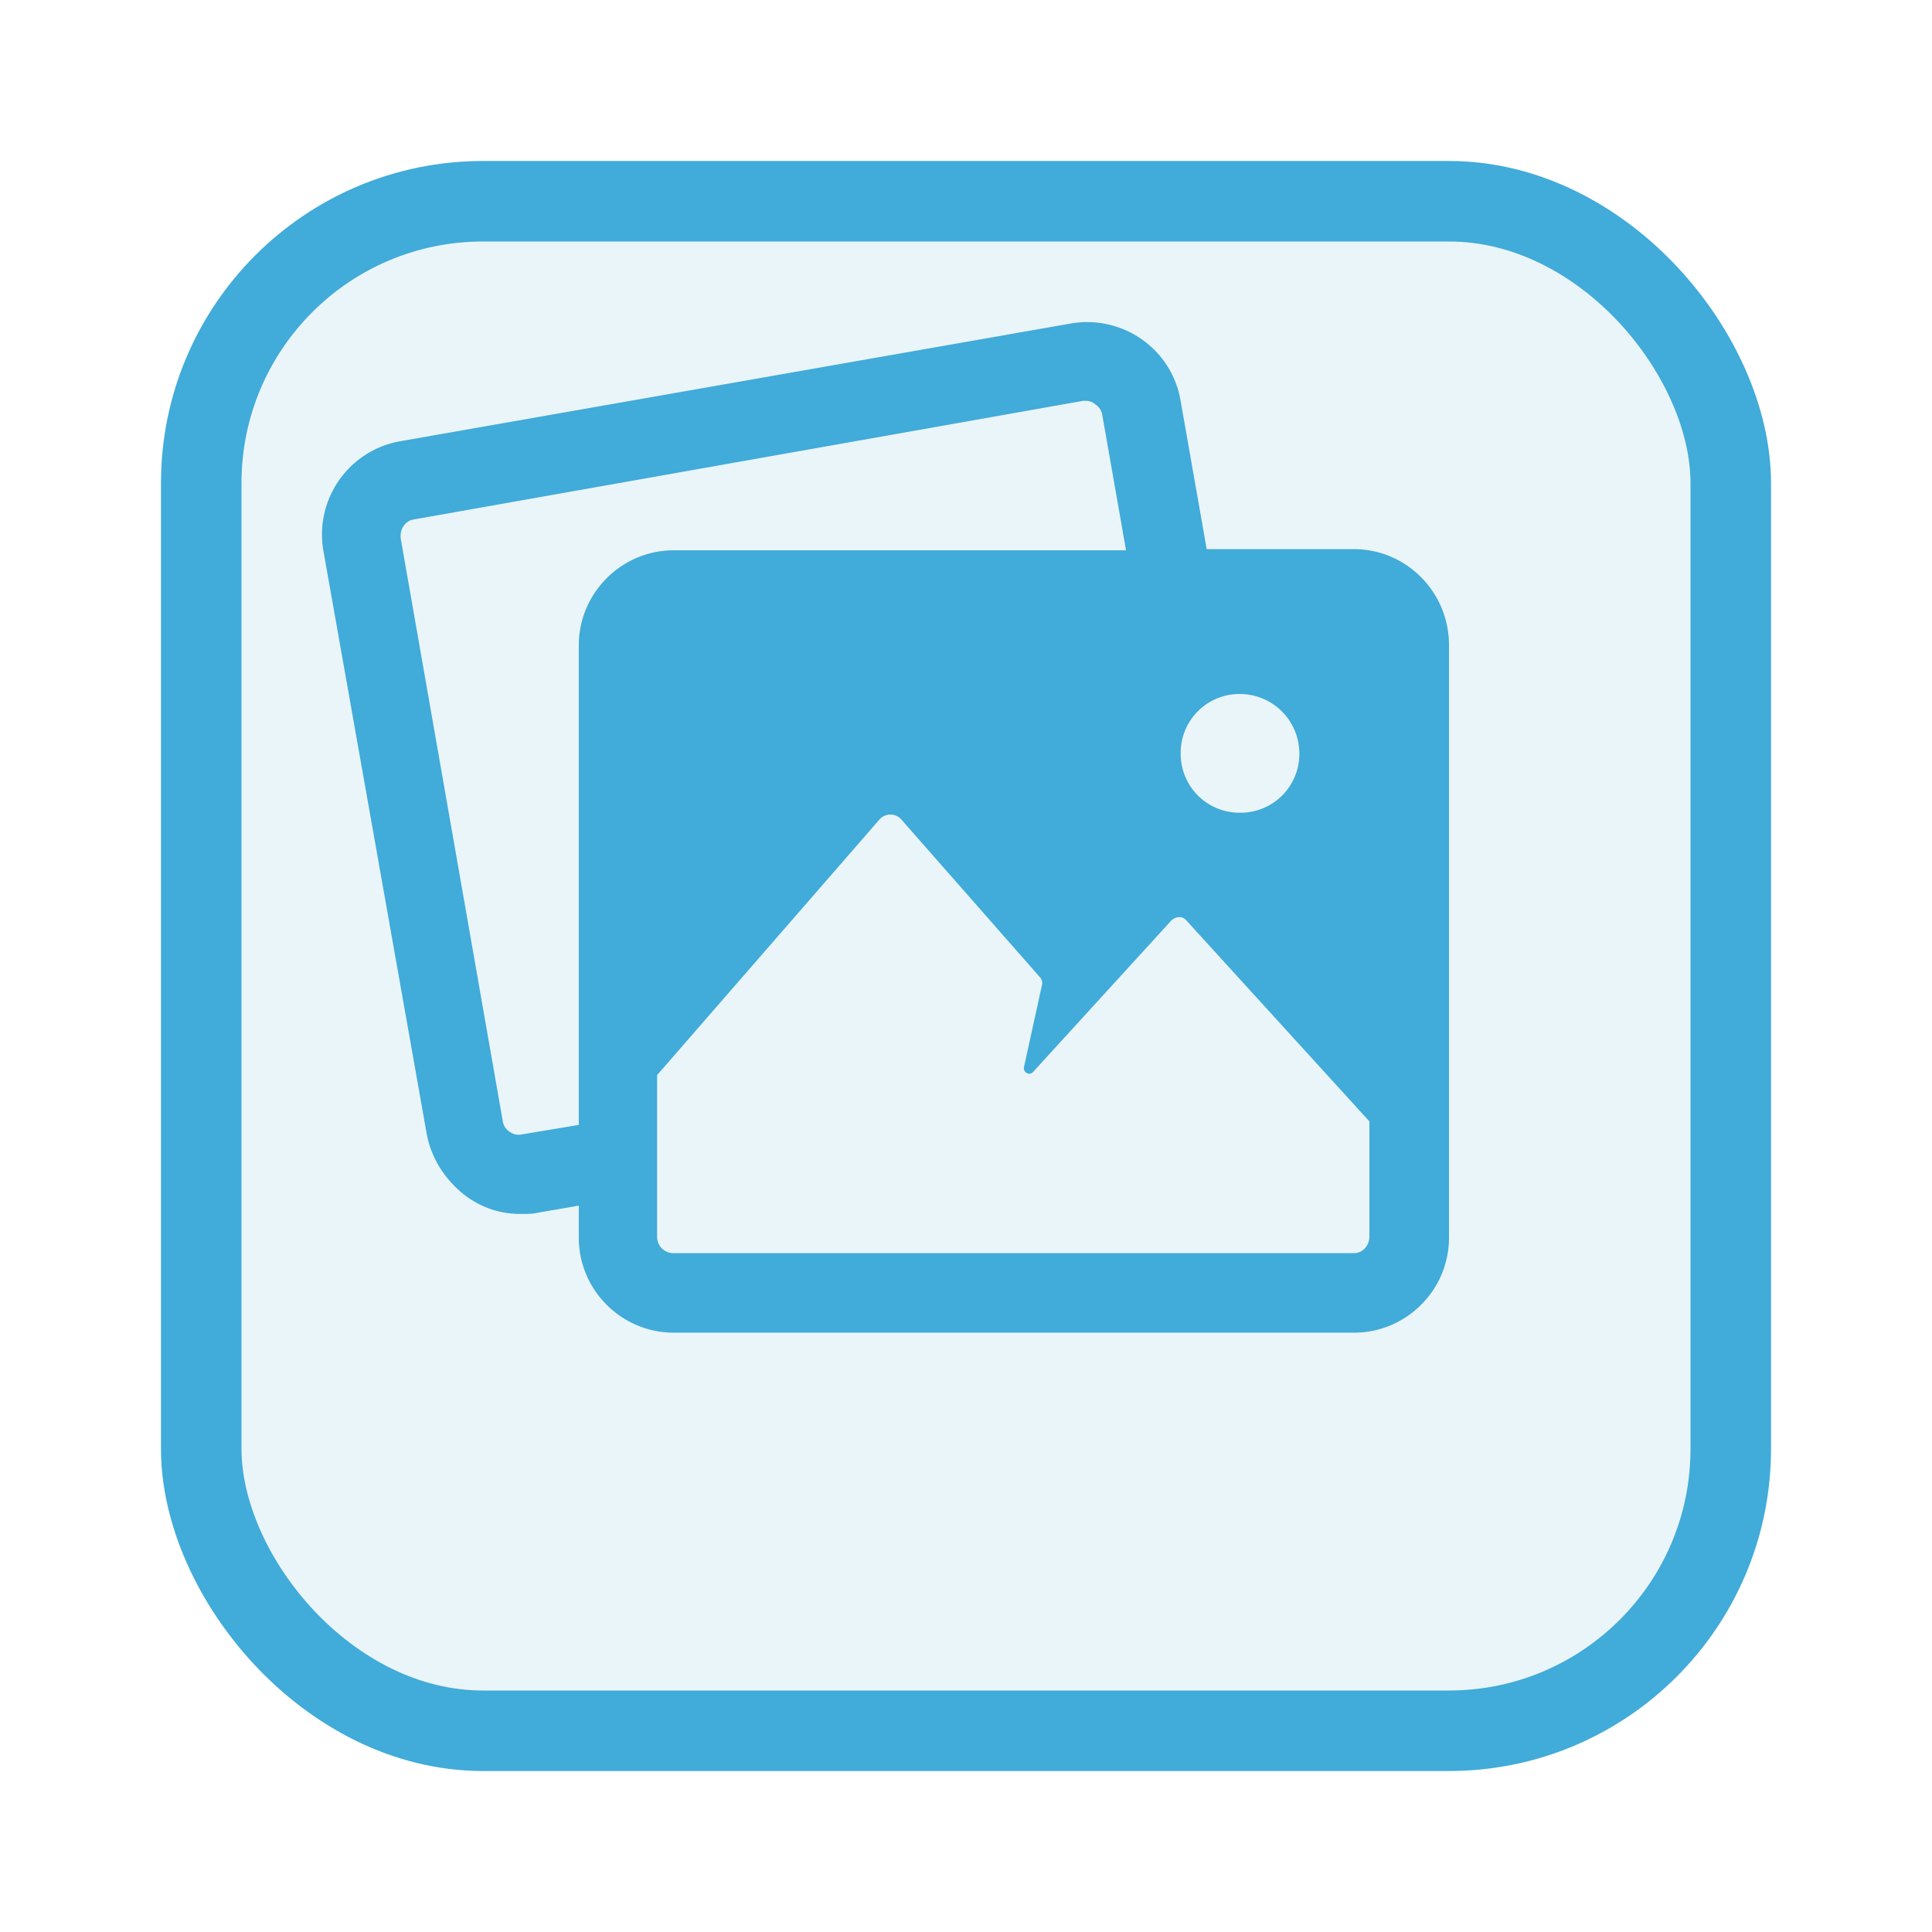 <svg width="24" height="24" viewBox="0 0 24 24" fill="none" xmlns="http://www.w3.org/2000/svg">
    <g filter="url(#aasfu31r4a)">
        <rect x="1" width="20" height="20" rx="4" fill="#EAF5F9"/>
        <rect x="1.5" y=".5" width="19" height="19" rx="3.5" stroke="#41ABD9"/>
    </g>
    <g clip-path="url(#0sil5yk31b)">
        <path d="M16.82 6.822H14.99l-.324-1.843a1.166 1.166 0 0 0-.487-.767 1.184 1.184 0 0 0-.885-.192L4.978 5.48a1.176 1.176 0 0 0-.959 1.371l1.283 7.241c.06.31.236.575.487.767.206.148.428.221.678.221.074 0 .148 0 .207-.014l.516-.089v.398c0 .65.53 1.18 1.18 1.18h8.45c.649 0 1.18-.53 1.18-1.18V8.016c0-.663-.531-1.194-1.18-1.194zm-.679 2.536a.73.73 0 0 1-.737.738.73.73 0 0 1-.737-.738.73.73 0 0 1 .737-.737.74.74 0 0 1 .737.737zm-9.659 4.734a.183.183 0 0 1-.147-.03.19.19 0 0 1-.089-.132L4.978 6.69c-.015-.119.059-.222.162-.237l8.317-1.474h.03c.059 0 .103.029.118.044a.19.19 0 0 1 .088.133l.295 1.68H8.37c-.65 0-1.18.532-1.18 1.18v5.958l-.708.118zm10.338 1.475H8.37a.202.202 0 0 1-.207-.207v-2.005l2.758-3.17a.181.181 0 0 1 .28 0l1.71 1.946c.03.03.045.074.03.118l-.22 1.003c-.016.073.073.118.117.059l1.71-1.873c.06-.06.148-.06.193 0l2.27 2.492v1.43c0 .119-.088.207-.191.207z" fill="#41ABD9"/>
    </g>
    <defs>
        <clipPath id="0sil5yk31b">
            <path fill="#fff" transform="translate(4 4)" d="M0 0h14v12.555H0z"/>
        </clipPath>
        <filter id="aasfu31r4a" x="0" y="0" width="24" height="24" filterUnits="userSpaceOnUse" color-interpolation-filters="sRGB">
            <feFlood flood-opacity="0" result="BackgroundImageFix"/>
            <feColorMatrix in="SourceAlpha" values="0 0 0 0 0 0 0 0 0 0 0 0 0 0 0 0 0 0 127 0" result="hardAlpha"/>
            <feOffset dx="1" dy="2"/>
            <feGaussianBlur stdDeviation="1"/>
            <feComposite in2="hardAlpha" operator="out"/>
            <feColorMatrix values="0 0 0 0 0.553 0 0 0 0 0.817 0 0 0 0 0.875 0 0 0 0.35 0"/>
            <feBlend in2="BackgroundImageFix" result="effect1_dropShadow_13150_88718"/>
            <feBlend in="SourceGraphic" in2="effect1_dropShadow_13150_88718" result="shape"/>
        </filter>
    </defs>
</svg>
